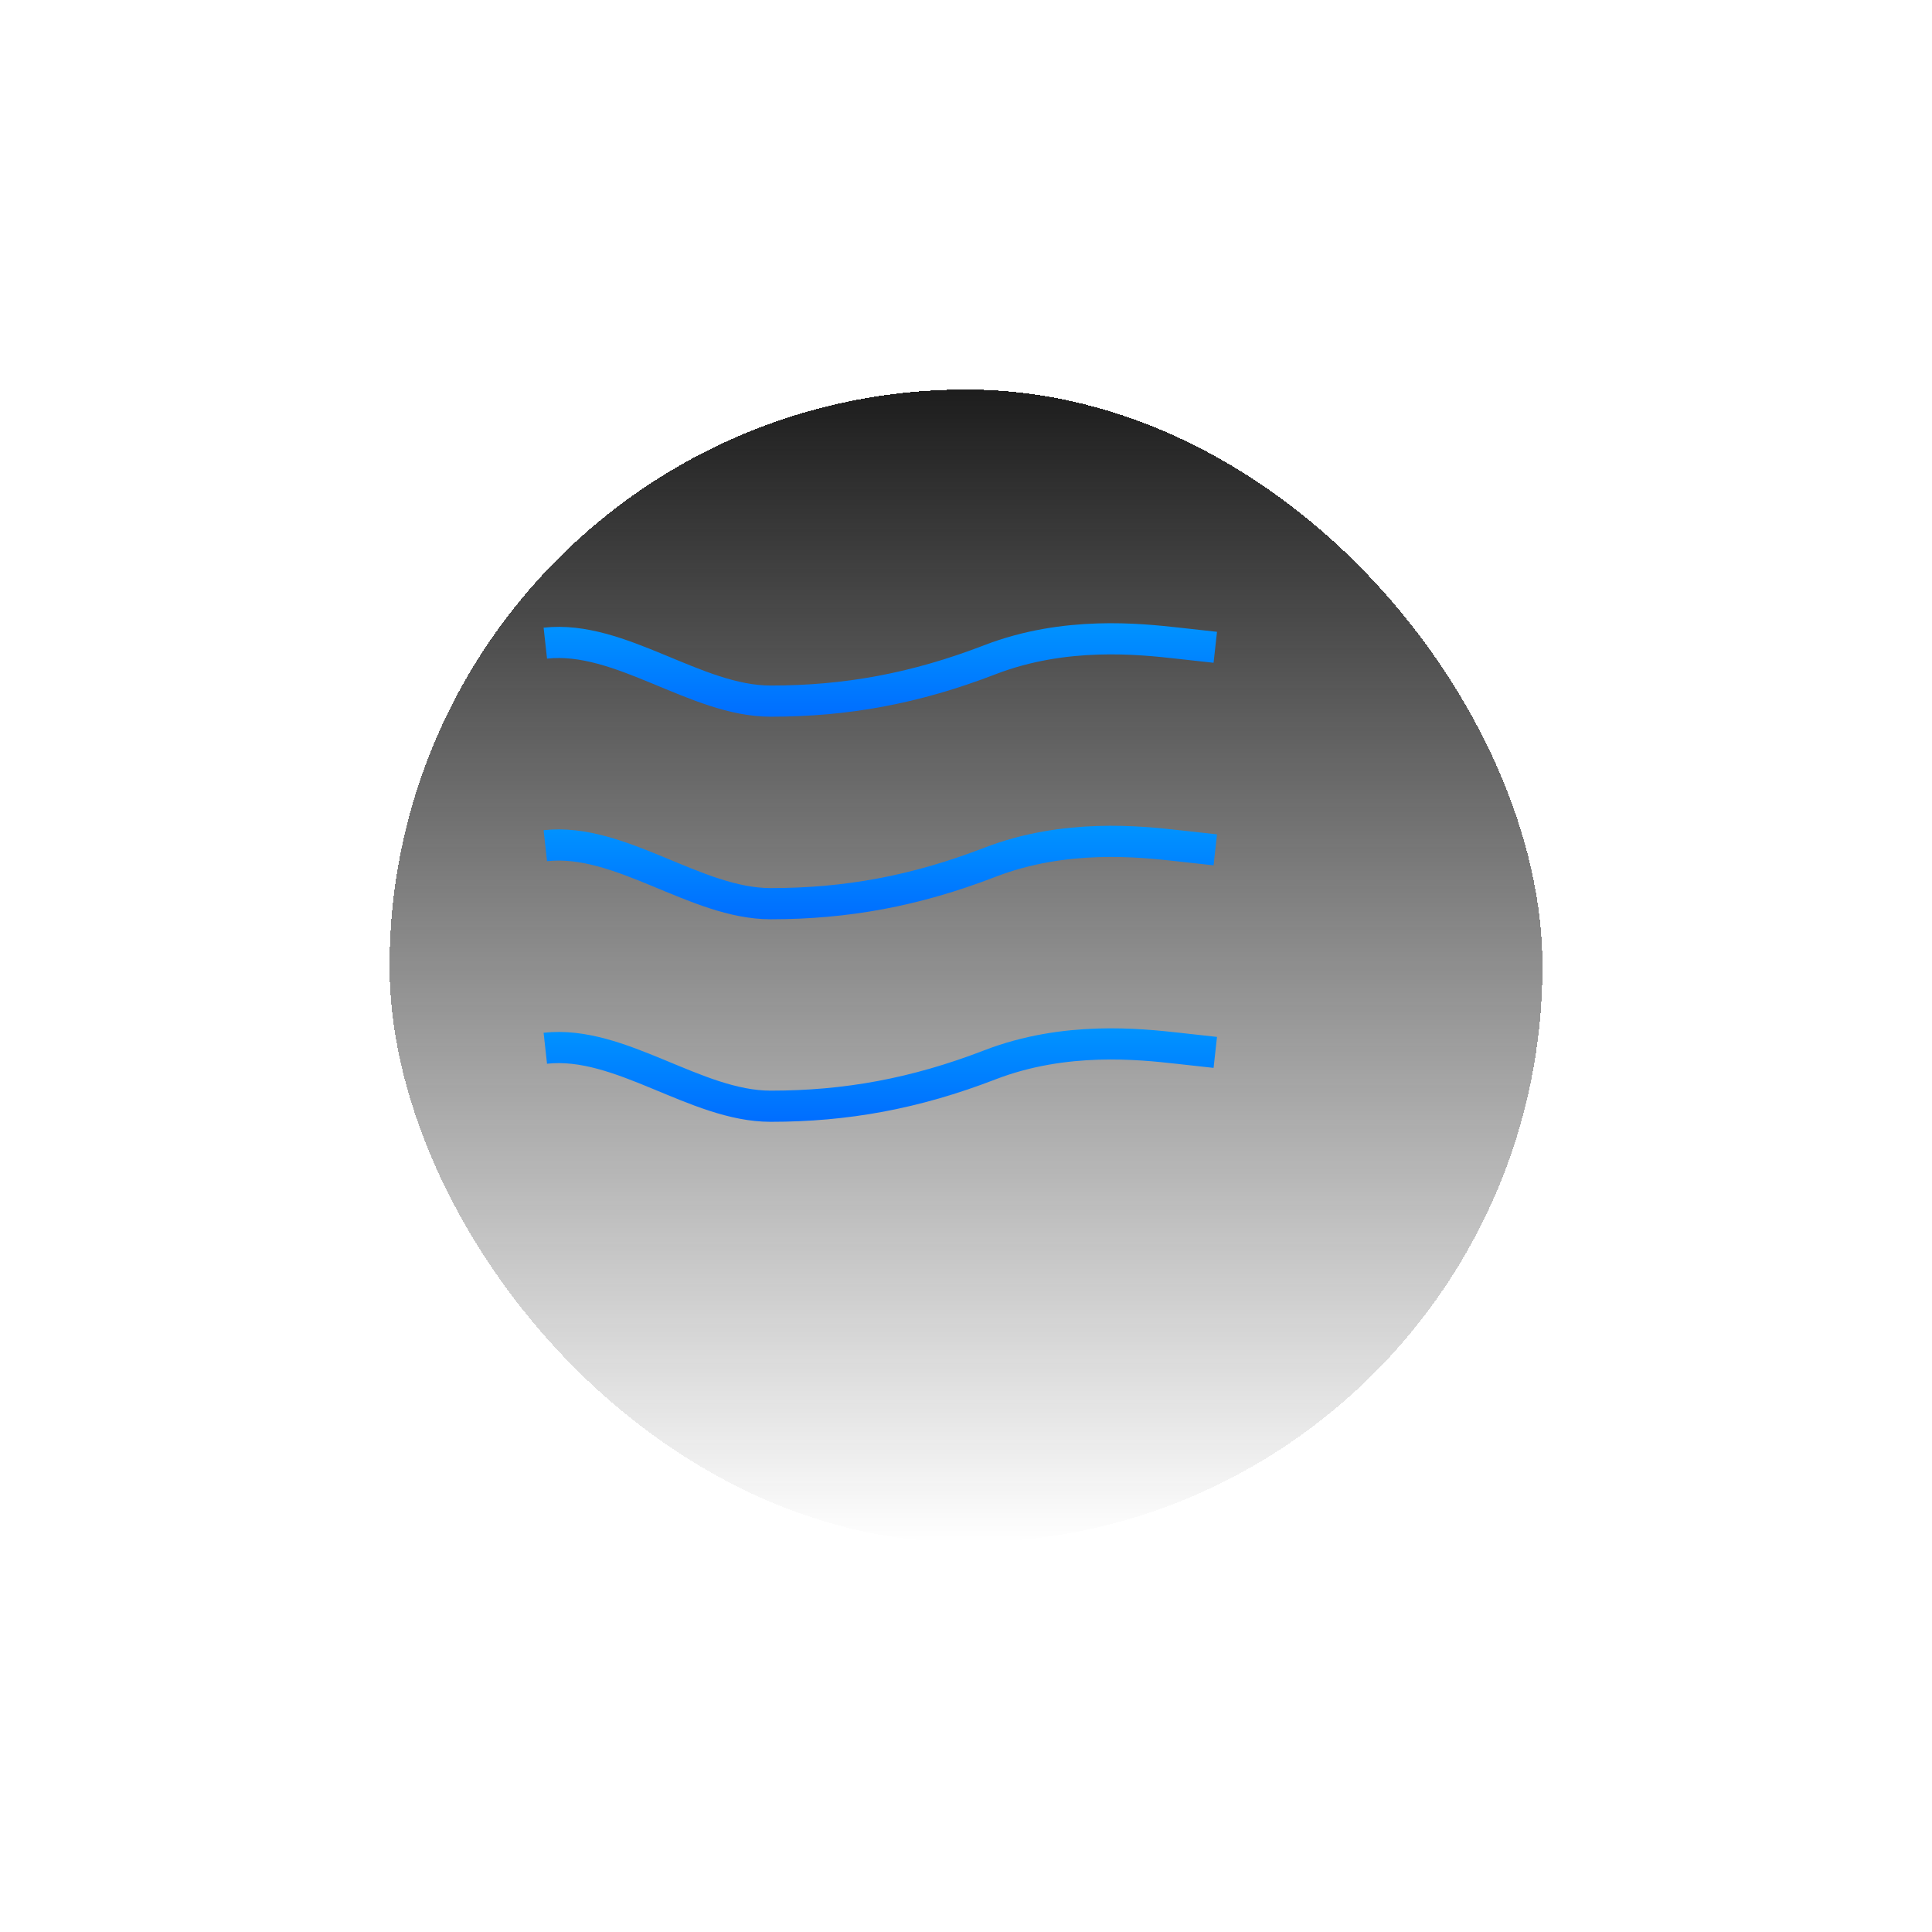 <svg width="124" height="124" viewBox="0 0 124 124" fill="none" xmlns="http://www.w3.org/2000/svg">
<g filter="url(#filter0_d_18_47)">
<rect x="19" y="19" width="74" height="74" rx="37" fill="url(#paint0_linear_18_47)" shape-rendering="crispEdges"/>
</g>
<path d="M78 41.545L75.59 41.279C73.179 41.013 68.358 40.482 63.537 42.342C58.717 44.203 54.283 45 49.463 45C44.642 45 39.821 40.747 35 41.279" stroke="url(#paint1_linear_18_47)" stroke-width="2"/>
<path d="M78 54.545L75.59 54.279C73.179 54.013 68.358 53.482 63.537 55.342C58.717 57.203 54.283 58 49.462 58C44.642 58 39.821 53.747 35 54.279" stroke="url(#paint2_linear_18_47)" stroke-width="2"/>
<path d="M78 67.545L75.59 67.279C73.179 67.013 68.358 66.482 63.537 68.342C58.717 70.203 54.283 71 49.462 71C44.642 71 39.821 66.747 35 67.279" stroke="url(#paint3_linear_18_47)" stroke-width="2"/>
<defs>
<filter id="filter0_d_18_47" x="0" y="0" width="124" height="124" filterUnits="userSpaceOnUse" color-interpolation-filters="sRGB">
<feFlood flood-opacity="0" result="BackgroundImageFix"/>
<feColorMatrix in="SourceAlpha" type="matrix" values="0 0 0 0 0 0 0 0 0 0 0 0 0 0 0 0 0 0 127 0" result="hardAlpha"/>
<feOffset dx="6" dy="6"/>
<feGaussianBlur stdDeviation="12.5"/>
<feComposite in2="hardAlpha" operator="out"/>
<feColorMatrix type="matrix" values="0 0 0 0 0 0 0 0 0 0 0 0 0 0 0 0 0 0 0.37 0"/>
<feBlend mode="normal" in2="BackgroundImageFix" result="effect1_dropShadow_18_47"/>
<feBlend mode="normal" in="SourceGraphic" in2="effect1_dropShadow_18_47" result="shape"/>
</filter>
<linearGradient id="paint0_linear_18_47" x1="56" y1="19" x2="56" y2="93" gradientUnits="userSpaceOnUse">
<stop stop-color="#1D1D1D"/>
<stop offset="1" stop-color="#1D1D1D" stop-opacity="0"/>
</linearGradient>
<linearGradient id="paint1_linear_18_47" x1="49.463" y1="52.442" x2="49.463" y2="37.545" gradientUnits="userSpaceOnUse">
<stop stop-color="#0044FF"/>
<stop offset="1" stop-color="#00A3FF"/>
</linearGradient>
<linearGradient id="paint2_linear_18_47" x1="49.463" y1="65.442" x2="49.463" y2="50.545" gradientUnits="userSpaceOnUse">
<stop stop-color="#0044FF"/>
<stop offset="1" stop-color="#00A3FF"/>
</linearGradient>
<linearGradient id="paint3_linear_18_47" x1="49.463" y1="78.442" x2="49.463" y2="63.545" gradientUnits="userSpaceOnUse">
<stop stop-color="#0044FF"/>
<stop offset="1" stop-color="#00A3FF"/>
</linearGradient>
</defs>
</svg>

